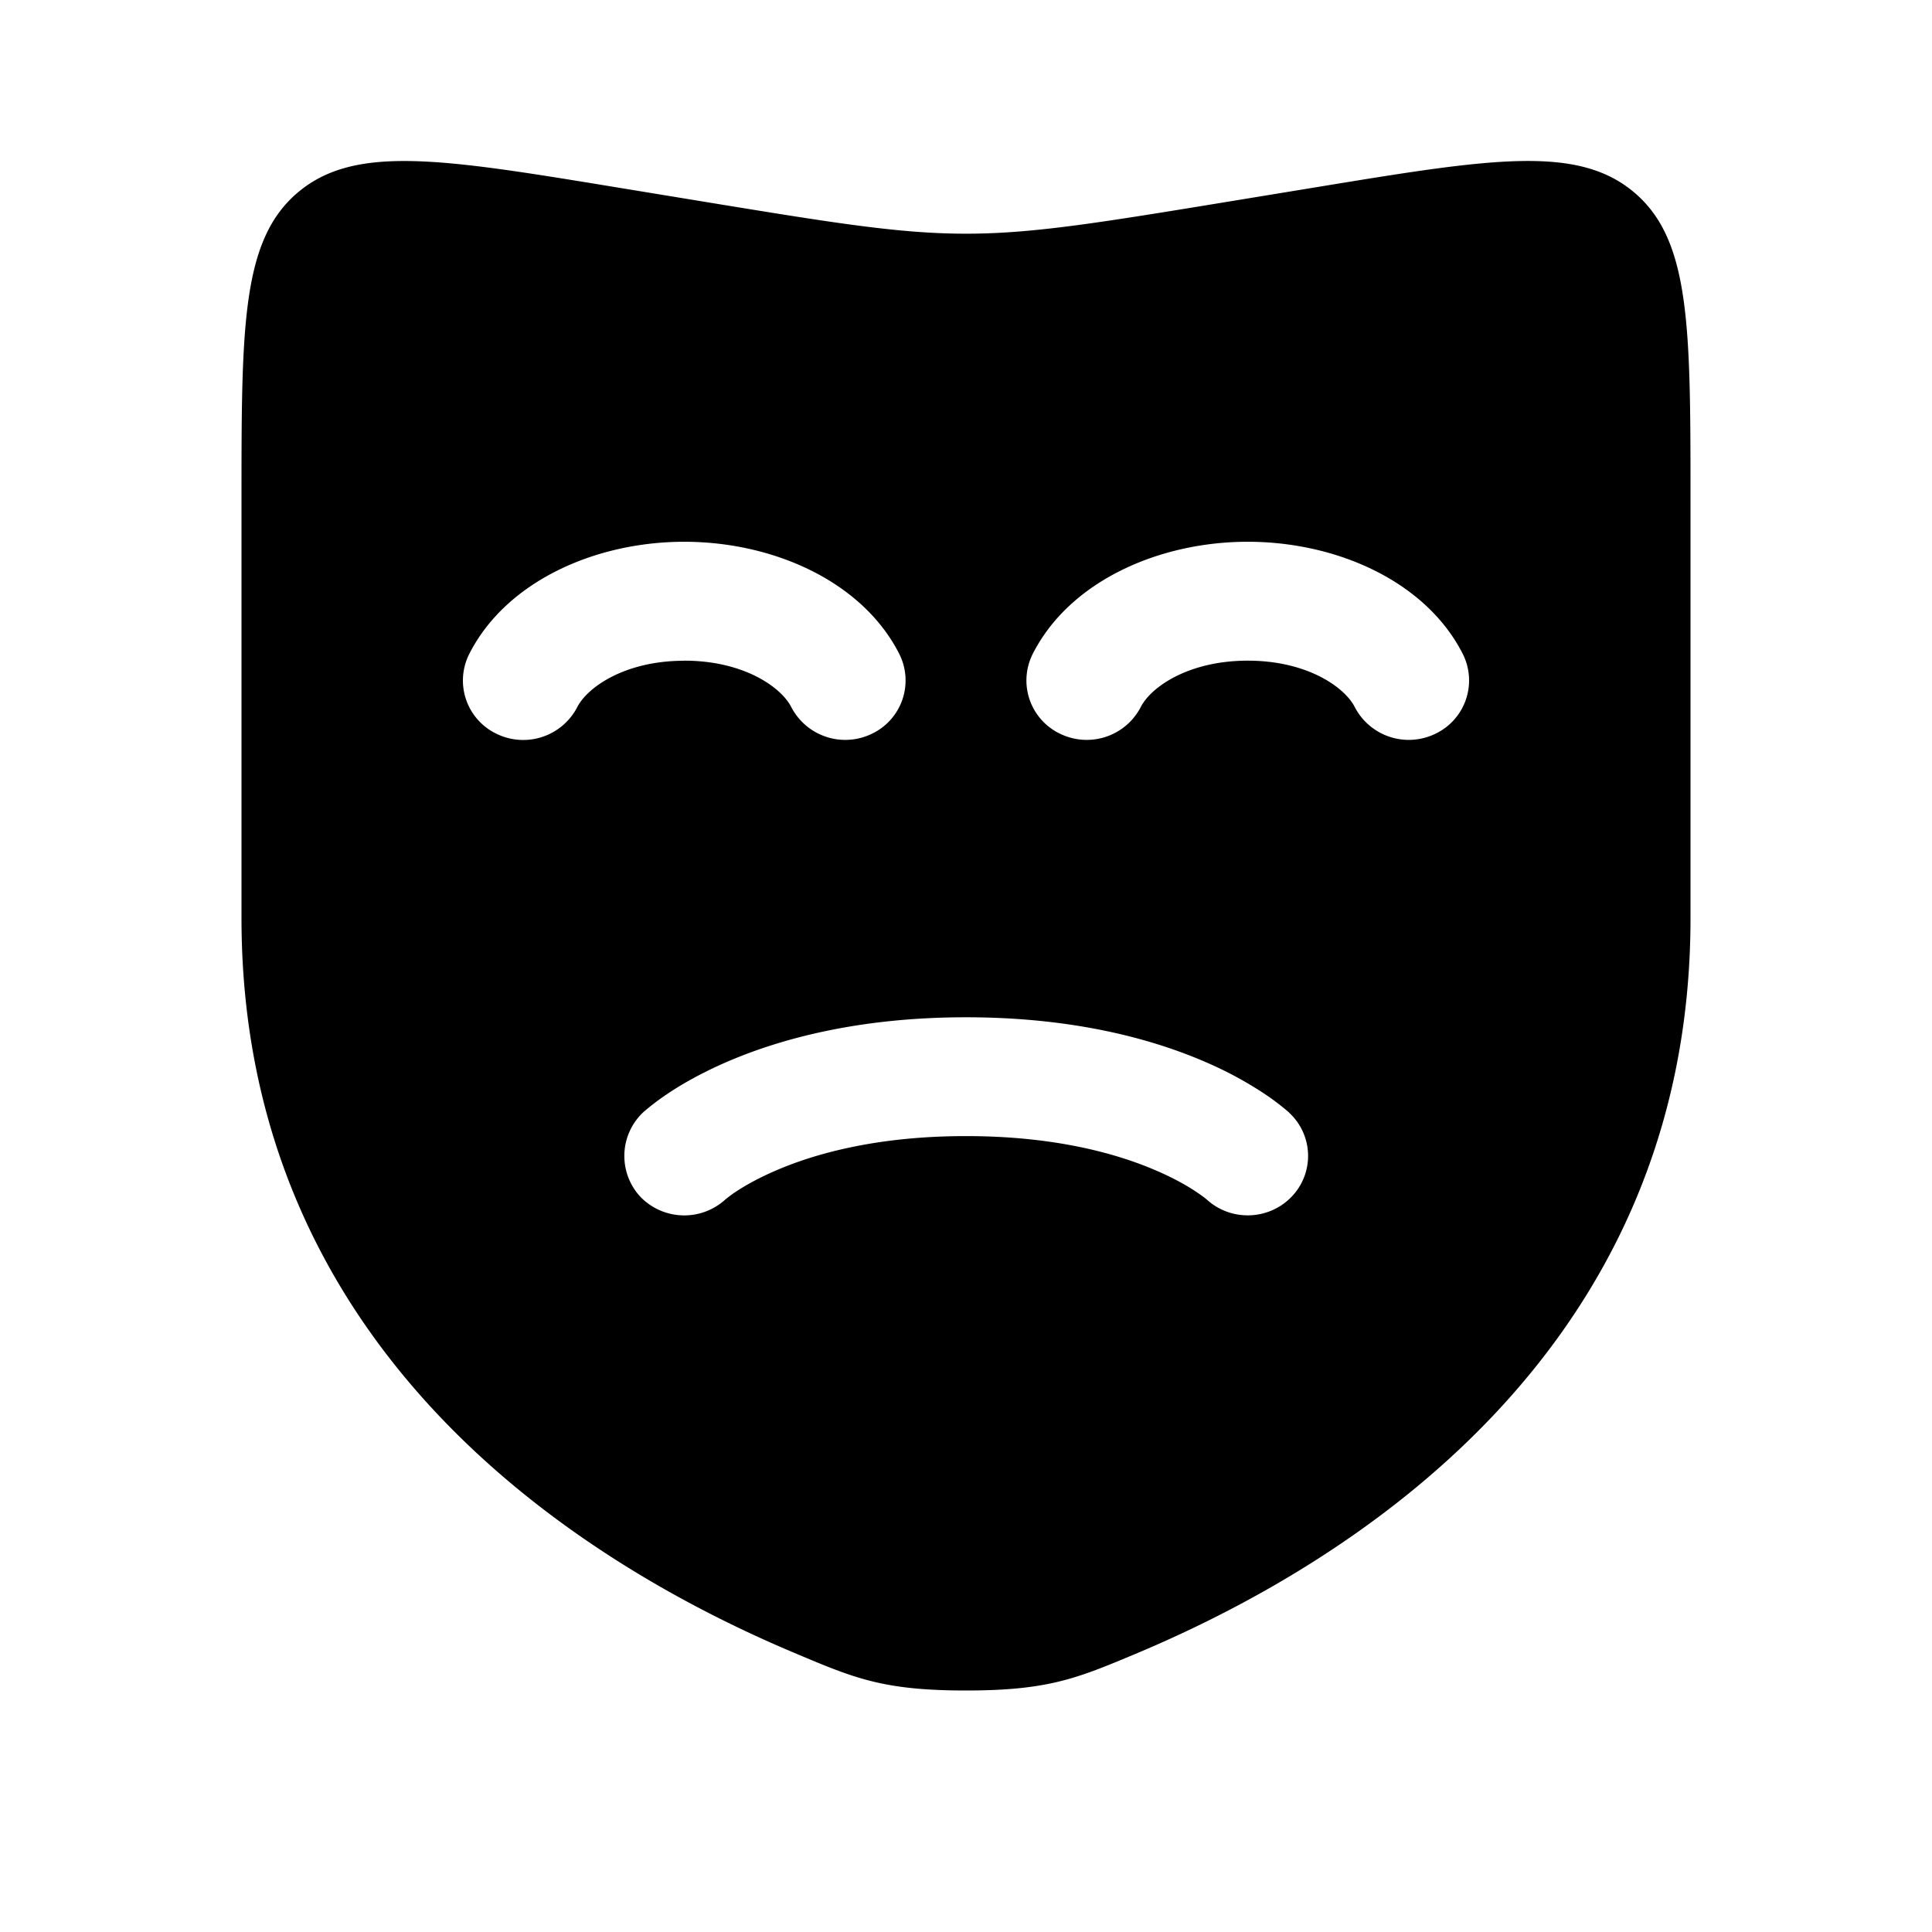<svg xmlns="http://www.w3.org/2000/svg" width="1em" height="1em" viewBox="0 0 24 24"><path fill="currentColor" fill-rule="evenodd" d="M21 11.406V6.208c0-2.156 0-3.234-.707-3.824c-.707-.59-1.788-.412-3.95-.057l-1.055.173c-1.64.269-2.46.403-3.288.403c-.828 0-1.648-.134-3.288-.403l-1.054-.173c-2.162-.355-3.243-.532-3.95.057C3 2.974 3 4.052 3 6.208v5.198c0 5.405 4.239 8.027 6.899 9.14C10.62 20.85 10.98 21 12 21s1.38-.151 2.101-.453C16.761 19.433 21 16.81 21 11.407M7.996 13.812a.745.745 0 0 0-.04 1.056a.758.758 0 0 0 1.054.033l.005-.005l.01-.007a1.318 1.318 0 0 1 .101-.075c.101-.068.268-.168.507-.271c.475-.206 1.247-.43 2.367-.43c1.12 0 1.892.224 2.367.43c.239.103.406.203.506.271c.05.034.085.06.103.075l.01.008l.005.004c.3.274.769.26 1.052-.033a.73.73 0 0 0-.026-1.043l-.001-.002h-.001l-.003-.004l-.008-.007l-.02-.017a3.044 3.044 0 0 0-.262-.198a4.627 4.627 0 0 0-.751-.406c-.663-.287-1.64-.554-2.971-.554c-1.33 0-2.308.268-2.97.554c-.33.143-.58.289-.752.406a3.035 3.035 0 0 0-.262.198zM8.5 8.208c-.743 0-1.205.333-1.329.576a.756.756 0 0 1-1.006.33a.733.733 0 0 1-.336-.99C6.288 7.22 7.397 6.73 8.5 6.73c1.104 0 2.212.49 2.671 1.393a.733.733 0 0 1-.336.99a.756.756 0 0 1-1.006-.33c-.123-.243-.586-.576-1.329-.576m7 0c-.743 0-1.206.333-1.329.576a.756.756 0 0 1-1.006.33a.733.733 0 0 1-.336-.99c.459-.904 1.568-1.393 2.671-1.393c1.104 0 2.212.49 2.671 1.393a.733.733 0 0 1-.336.99a.756.756 0 0 1-1.006-.33c-.123-.243-.586-.576-1.329-.576" clip-rule="evenodd"/></svg>